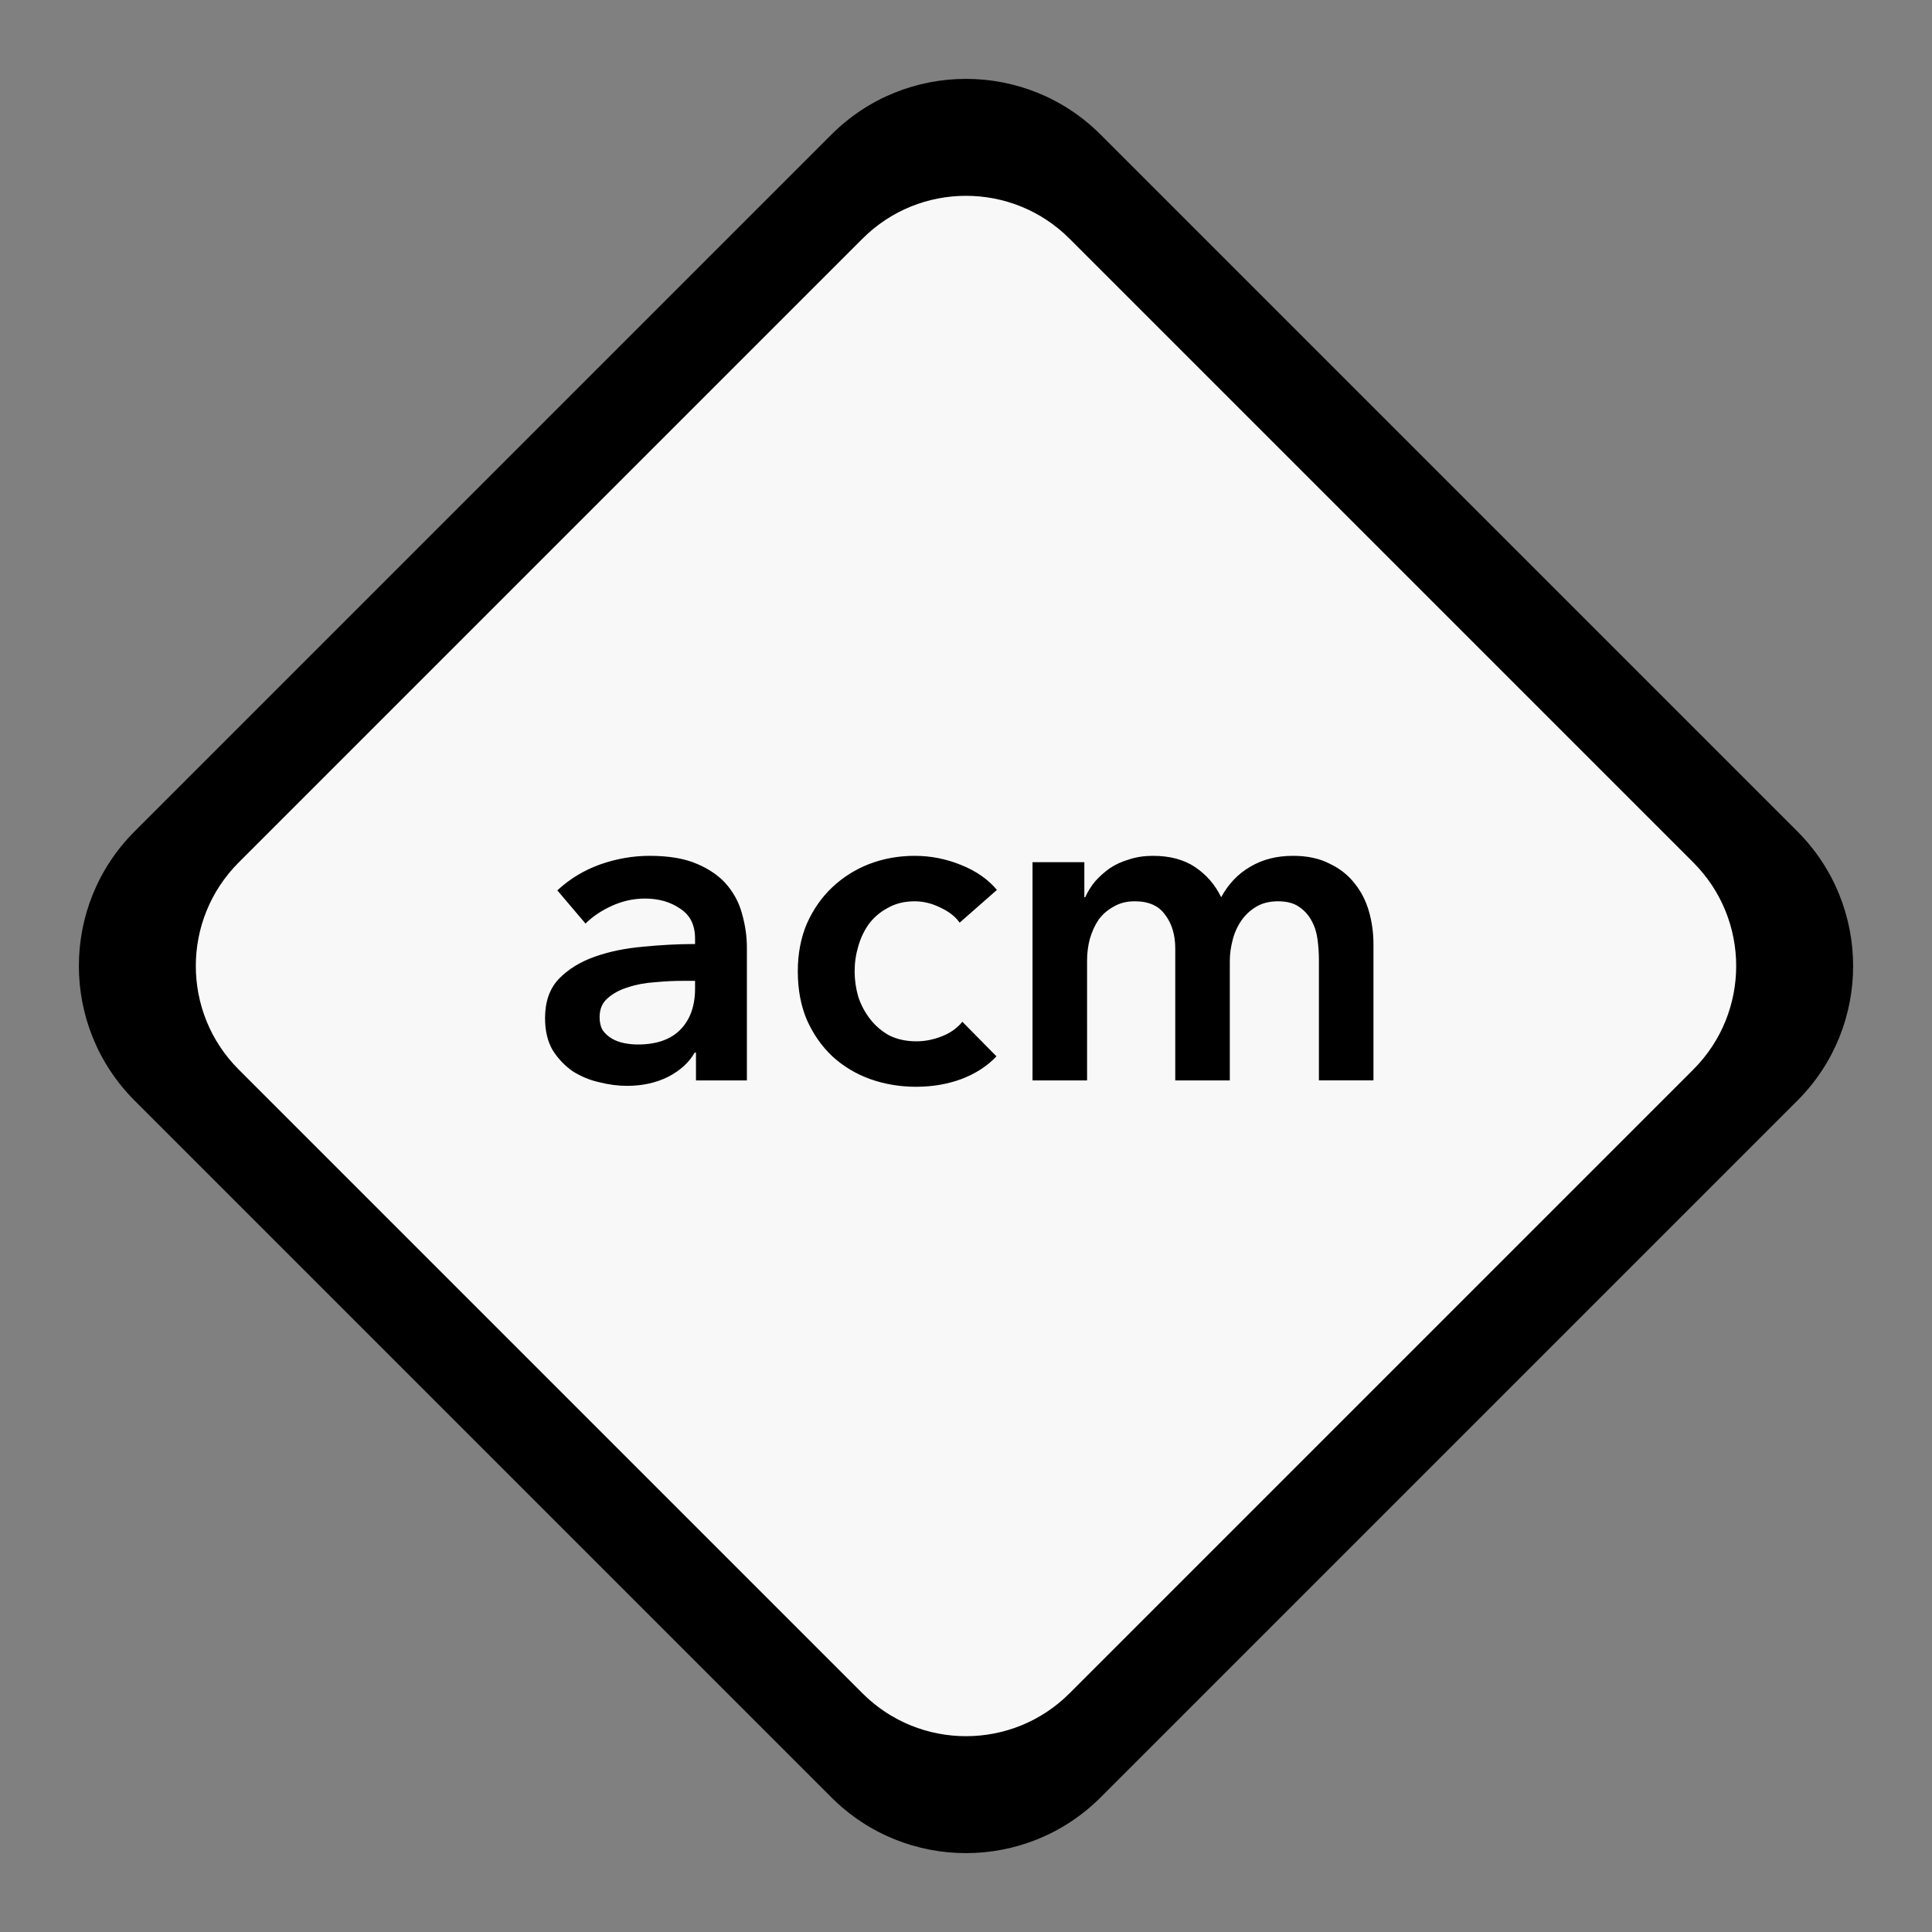 <svg xmlns="http://www.w3.org/2000/svg" xmlns:xlink="http://www.w3.org/1999/xlink" id="Layer_1" x="0" y="0" version="1.1" viewBox="0 0 1275 1275" xml:space="preserve" style="enable-background:new 0 0 1275 1275"><rect x="0" y="0" width="1275" height="1275" fill="#808080" stroke="none"/><style type="text/css">.st0{fill:#F8F8F8}</style><path d="M548.7,88.8L88.8,548.7c-49,49-49,128.5,0,177.6l459.9,459.9c49,49,128.5,49,177.6,0l459.9-459.9c49-49,49-128.5,0-177.6	L726.3,88.8C677.3,39.8,597.7,39.8,548.7,88.8z"/><path d="M569.2,157.5L157.5,569.2c-37.7,37.7-37.7,98.9,0,136.6l411.7,411.7c37.7,37.7,98.9,37.7,136.6,0l411.7-411.7	c37.7-37.7,37.7-98.9,0-136.6L705.8,157.5C668.1,119.8,606.9,119.8,569.2,157.5z" class="st0"/><path d="M459.3,694.7h-0.9c-3.6,6.4-9.4,11.7-17.4,15.9c-8,4-17.1,6-27.3,6c-5.8,0-11.9-0.8-18.3-2.4c-6.2-1.4-12-3.8-17.4-7.2	c-5.2-3.6-9.6-8.2-13.2-13.8c-3.4-5.8-5.1-12.9-5.1-21.3c0-10.8,3-19.4,9-25.8c6.2-6.4,14.1-11.3,23.7-14.7	c9.6-3.4,20.2-5.6,31.8-6.6c11.8-1.2,23.3-1.8,34.5-1.8v-3.6c0-9-3.3-15.6-9.9-19.8c-6.4-4.4-14.1-6.6-23.1-6.6	c-7.6,0-14.9,1.6-21.9,4.8s-12.8,7.1-17.4,11.7l-18.6-21.9c8.2-7.6,17.6-13.3,28.2-17.1c10.8-3.8,21.7-5.7,32.7-5.7	c12.8,0,23.3,1.8,31.5,5.4c8.4,3.6,15,8.3,19.8,14.1c4.8,5.8,8.1,12.3,9.9,19.5c2,7.2,3,14.4,3,21.6V713h-33.6V694.7z M458.7,647.3	h-8.1c-5.8,0-11.9,0.3-18.3,0.9c-6.4,0.4-12.3,1.5-17.7,3.3c-5.4,1.6-9.9,4-13.5,7.2c-3.6,3-5.4,7.2-5.4,12.6c0,3.4,0.7,6.3,2.1,8.7	c1.6,2.2,3.6,4,6,5.4c2.4,1.4,5.1,2.4,8.1,3c3,0.6,6,0.9,9,0.9c12.4,0,21.8-3.3,28.2-9.9c6.4-6.6,9.6-15.6,9.6-27V647.3z M633.3,608.9c-2.8-4-7-7.3-12.6-9.9c-5.6-2.8-11.3-4.2-17.1-4.2c-6.6,0-12.4,1.4-17.4,4.2c-5,2.6-9.2,6.1-12.6,10.5	c-3.2,4.4-5.6,9.4-7.2,15c-1.6,5.4-2.4,10.9-2.4,16.5s0.8,11.2,2.4,16.8c1.8,5.4,4.4,10.3,7.8,14.7c3.4,4.4,7.6,8,12.6,10.8	c5.2,2.6,11.2,3.9,18,3.9c5.6,0,11.2-1.1,16.8-3.3c5.6-2.2,10.1-5.4,13.5-9.6l22.5,22.8c-6,6.4-13.7,11.4-23.1,15	c-9.2,3.4-19.2,5.1-30,5.1c-10.6,0-20.7-1.7-30.3-5.1c-9.4-3.4-17.7-8.4-24.9-15c-7-6.6-12.6-14.6-16.8-24c-4-9.4-6-20.1-6-32.1	c0-11.6,2-22.1,6-31.5c4.2-9.4,9.8-17.4,16.8-24s15.1-11.7,24.3-15.3c9.4-3.6,19.4-5.4,30-5.4c10.6,0,20.8,2,30.6,6	c10,4,17.9,9.5,23.7,16.5L633.3,608.9z M853.3,564.8c9.4,0,17.4,1.7,24,5.1c6.8,3.2,12.3,7.5,16.5,12.9c4.4,5.4,7.6,11.6,9.6,18.6	s3,14.2,3,21.6v90h-36v-79.8c0-4.2-0.3-8.6-0.9-13.2s-1.9-8.7-3.9-12.3c-2-3.8-4.8-6.9-8.4-9.3c-3.4-2.4-8-3.6-13.8-3.6	c-5.6,0-10.4,1.2-14.4,3.6c-4,2.4-7.3,5.5-9.9,9.3c-2.6,3.8-4.5,8.1-5.7,12.9c-1.2,4.6-1.8,9.2-1.8,13.8V713h-36v-87	c0-9-2.2-16.4-6.6-22.2c-4.2-6-10.9-9-20.1-9c-5.4,0-10.1,1.2-14.1,3.6c-4,2.2-7.3,5.1-9.9,8.7c-2.4,3.6-4.3,7.8-5.7,12.6	c-1.2,4.6-1.8,9.3-1.8,14.1V713h-36V569h34.2v23.1h0.6c1.6-3.6,3.7-7,6.3-10.2c2.8-3.2,6-6.1,9.6-8.7c3.8-2.6,8.1-4.6,12.9-6	c4.8-1.6,10.1-2.4,15.9-2.4c11.2,0,20.5,2.5,27.9,7.5c7.4,5,13.1,11.6,17.1,19.8c4.8-8.8,11.2-15.5,19.2-20.1	C833.1,567.2,842.5,564.8,853.3,564.8z"/></svg>